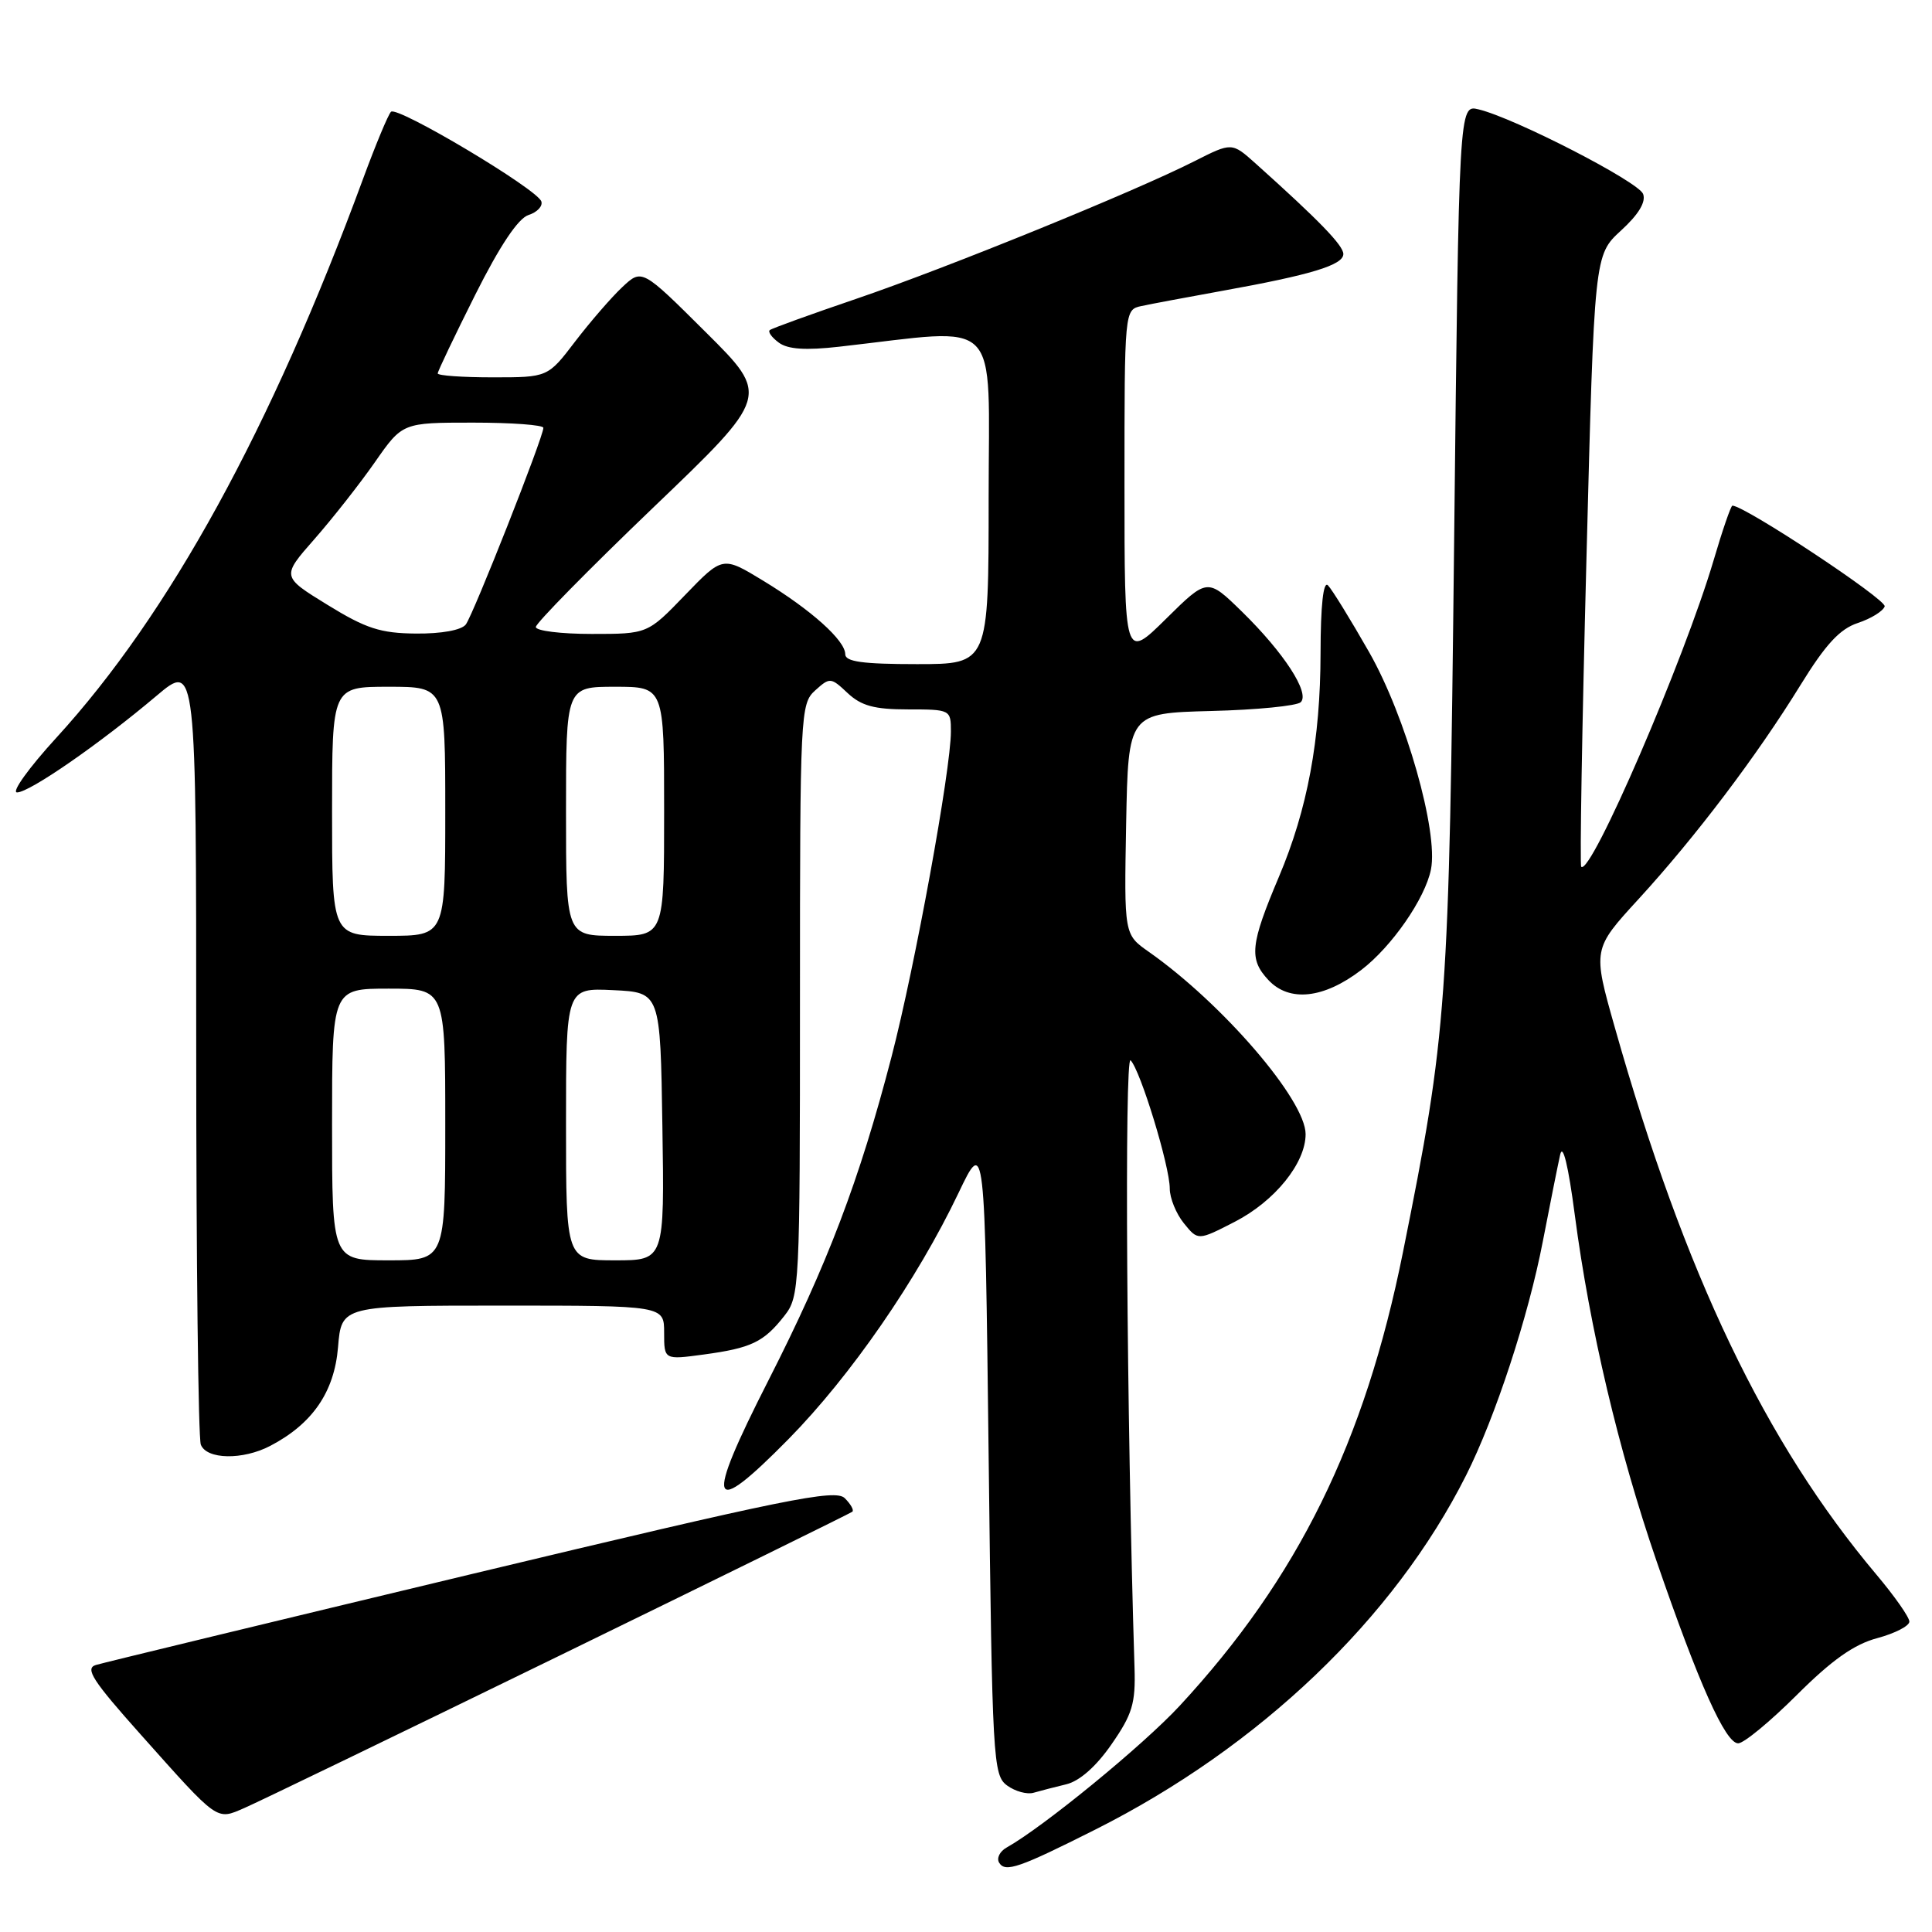 <?xml version="1.0" encoding="UTF-8" standalone="no"?>
<!DOCTYPE svg PUBLIC "-//W3C//DTD SVG 1.1//EN" "http://www.w3.org/Graphics/SVG/1.1/DTD/svg11.dtd" >
<svg xmlns="http://www.w3.org/2000/svg" xmlns:xlink="http://www.w3.org/1999/xlink" version="1.1" viewBox="0 0 256 256">
 <g >
 <path fill="currentColor"
d=" M 145.15 242.42 C 166.93 231.46 184.72 214.46 194.26 195.50 C 198.14 187.79 202.52 174.43 204.43 164.50 C 205.39 159.55 206.42 154.38 206.73 153.00 C 207.08 151.44 207.81 154.43 208.67 161.00 C 210.65 176.04 214.47 192.22 219.49 206.82 C 225.09 223.09 228.63 231.00 230.32 231.00 C 231.06 231.00 234.55 228.12 238.08 224.60 C 242.73 219.96 245.67 217.88 248.75 217.06 C 251.09 216.43 253.00 215.45 253.00 214.87 C 253.00 214.29 251.04 211.50 248.65 208.66 C 233.90 191.14 223.23 168.84 213.97 136.14 C 211.03 125.77 211.03 125.77 217.11 119.14 C 224.66 110.90 232.77 100.19 238.57 90.78 C 241.90 85.38 243.78 83.34 246.17 82.55 C 247.92 81.97 249.52 80.98 249.73 80.35 C 250.01 79.46 231.18 67.00 229.55 67.00 C 229.36 67.00 228.23 70.26 227.06 74.25 C 223.16 87.44 210.78 116.11 209.52 114.85 C 209.32 114.66 209.63 96.34 210.21 74.15 C 211.25 33.80 211.25 33.80 214.79 30.55 C 217.13 28.41 218.12 26.76 217.72 25.70 C 217.09 24.07 200.68 15.63 195.91 14.49 C 193.32 13.86 193.32 13.86 192.68 71.68 C 192.00 133.37 191.76 136.78 185.90 165.92 C 180.84 191.11 171.98 209.10 156.33 226.01 C 151.47 231.26 138.27 242.07 133.38 244.81 C 132.47 245.32 132.02 246.23 132.40 246.83 C 133.21 248.14 135.06 247.50 145.15 242.42 Z  M 74.00 219.45 C 95.18 209.12 112.70 200.51 112.94 200.31 C 113.18 200.11 112.73 199.31 111.94 198.52 C 110.69 197.27 104.23 198.58 62.50 208.57 C 36.10 214.90 13.69 220.32 12.70 220.62 C 11.22 221.07 12.27 222.69 18.64 229.83 C 29.04 241.49 28.63 241.19 32.38 239.57 C 34.10 238.83 52.82 229.78 74.00 219.45 Z  M 141.28 236.43 C 143.04 236.01 145.25 234.07 147.28 231.13 C 150.04 227.16 150.48 225.72 150.33 221.00 C 149.28 187.49 148.98 139.67 149.81 140.50 C 151.11 141.80 155.00 154.53 155.00 157.49 C 155.00 158.75 155.84 160.82 156.87 162.09 C 158.74 164.40 158.74 164.40 163.62 161.89 C 168.92 159.16 173.00 154.12 173.00 150.28 C 173.00 145.77 162.00 132.99 152.22 126.12 C 148.95 123.83 148.95 123.83 149.22 109.16 C 149.50 94.50 149.50 94.50 160.49 94.21 C 166.53 94.06 171.87 93.53 172.36 93.04 C 173.59 91.81 170.10 86.46 164.56 81.04 C 159.99 76.58 159.99 76.58 154.50 82.00 C 149.00 87.43 149.00 87.43 149.00 64.23 C 149.00 41.04 149.00 41.04 151.25 40.55 C 152.49 40.28 157.32 39.38 162.00 38.53 C 173.72 36.42 178.00 35.12 178.00 33.66 C 178.00 32.52 174.79 29.21 166.37 21.66 C 163.23 18.85 163.23 18.85 158.27 21.36 C 150.33 25.39 125.45 35.51 113.50 39.58 C 107.45 41.64 102.28 43.51 102.00 43.74 C 101.73 43.98 102.27 44.72 103.21 45.41 C 104.41 46.29 106.77 46.44 111.20 45.94 C 133.03 43.48 131.00 41.43 131.00 65.97 C 131.00 88.00 131.00 88.00 121.50 88.00 C 114.32 88.00 112.00 87.68 112.00 86.69 C 112.00 84.86 107.48 80.81 101.13 76.95 C 95.76 73.68 95.76 73.68 90.78 78.84 C 85.81 84.00 85.81 84.00 78.40 84.00 C 74.33 84.00 71.00 83.59 71.00 83.08 C 71.00 82.58 77.98 75.48 86.50 67.31 C 102.01 52.46 102.01 52.46 93.53 44.03 C 85.06 35.60 85.06 35.60 82.45 38.05 C 81.01 39.40 78.21 42.64 76.21 45.25 C 72.59 50.00 72.59 50.00 65.29 50.00 C 61.28 50.00 58.00 49.77 58.00 49.48 C 58.00 49.20 60.24 44.51 62.97 39.06 C 66.23 32.56 68.66 28.93 70.03 28.49 C 71.17 28.13 71.94 27.32 71.73 26.69 C 71.19 25.06 52.63 14.00 51.81 14.81 C 51.43 15.19 49.77 19.19 48.11 23.69 C 35.93 56.79 22.43 81.40 7.47 97.75 C 3.82 101.74 1.48 105.00 2.26 105.00 C 3.91 105.00 13.21 98.56 20.75 92.19 C 26.00 87.76 26.00 87.76 26.00 138.80 C 26.00 166.87 26.27 190.55 26.61 191.42 C 27.37 193.40 32.16 193.49 35.80 191.59 C 41.40 188.67 44.30 184.45 44.79 178.52 C 45.25 173.00 45.25 173.00 66.62 173.00 C 88.00 173.00 88.00 173.00 88.00 176.59 C 88.00 180.19 88.00 180.19 93.25 179.48 C 99.54 178.63 101.20 177.84 103.92 174.37 C 105.95 171.80 106.00 170.70 106.00 132.52 C 106.00 94.51 106.06 93.25 108.01 91.49 C 109.96 89.73 110.09 89.74 112.32 91.84 C 114.13 93.53 115.86 94.00 120.31 94.00 C 125.93 94.00 126.00 94.04 126.00 96.92 C 126.00 101.97 121.25 128.01 118.14 140.00 C 113.89 156.37 109.64 167.55 101.81 182.93 C 93.31 199.62 93.93 201.40 104.49 190.68 C 112.72 182.31 121.52 169.57 127.00 158.09 C 130.50 150.76 130.50 150.76 131.00 192.96 C 131.48 233.32 131.58 235.22 133.45 236.59 C 134.52 237.37 136.09 237.80 136.95 237.55 C 137.80 237.30 139.75 236.80 141.28 236.43 Z  M 180.37 128.53 C 184.41 125.45 188.84 119.06 189.61 115.20 C 190.61 110.20 186.26 94.90 181.41 86.40 C 178.94 82.07 176.49 78.09 175.96 77.56 C 175.35 76.95 174.99 80.18 174.98 86.55 C 174.96 98.03 173.25 107.23 169.46 116.19 C 165.66 125.17 165.47 127.08 168.07 129.86 C 170.84 132.82 175.40 132.33 180.37 128.53 Z  M 44.00 149.00 C 44.00 131.00 44.00 131.00 51.50 131.00 C 59.00 131.00 59.00 131.00 59.00 149.00 C 59.00 167.00 59.00 167.00 51.50 167.00 C 44.00 167.00 44.00 167.00 44.00 149.00 Z  M 75.00 148.95 C 75.00 130.90 75.00 130.90 81.25 131.20 C 87.50 131.50 87.50 131.50 87.77 149.25 C 88.05 167.00 88.05 167.00 81.52 167.00 C 75.00 167.00 75.00 167.00 75.00 148.95 Z  M 44.00 107.50 C 44.00 91.00 44.00 91.00 51.50 91.00 C 59.00 91.00 59.00 91.00 59.00 107.50 C 59.00 124.00 59.00 124.00 51.50 124.00 C 44.00 124.00 44.00 124.00 44.00 107.50 Z  M 75.00 107.50 C 75.00 91.00 75.00 91.00 81.50 91.00 C 88.00 91.00 88.00 91.00 88.00 107.50 C 88.00 124.00 88.00 124.00 81.50 124.00 C 75.00 124.00 75.00 124.00 75.00 107.50 Z  M 43.40 80.15 C 37.30 76.40 37.30 76.40 41.65 71.45 C 44.04 68.73 47.65 64.14 49.67 61.25 C 53.33 56.00 53.33 56.00 62.67 56.00 C 67.80 56.00 72.00 56.31 72.00 56.69 C 72.00 57.92 62.71 81.45 61.72 82.75 C 61.14 83.50 58.50 83.98 55.13 83.95 C 50.42 83.91 48.50 83.29 43.40 80.15 Z "/>
</g>
</svg>